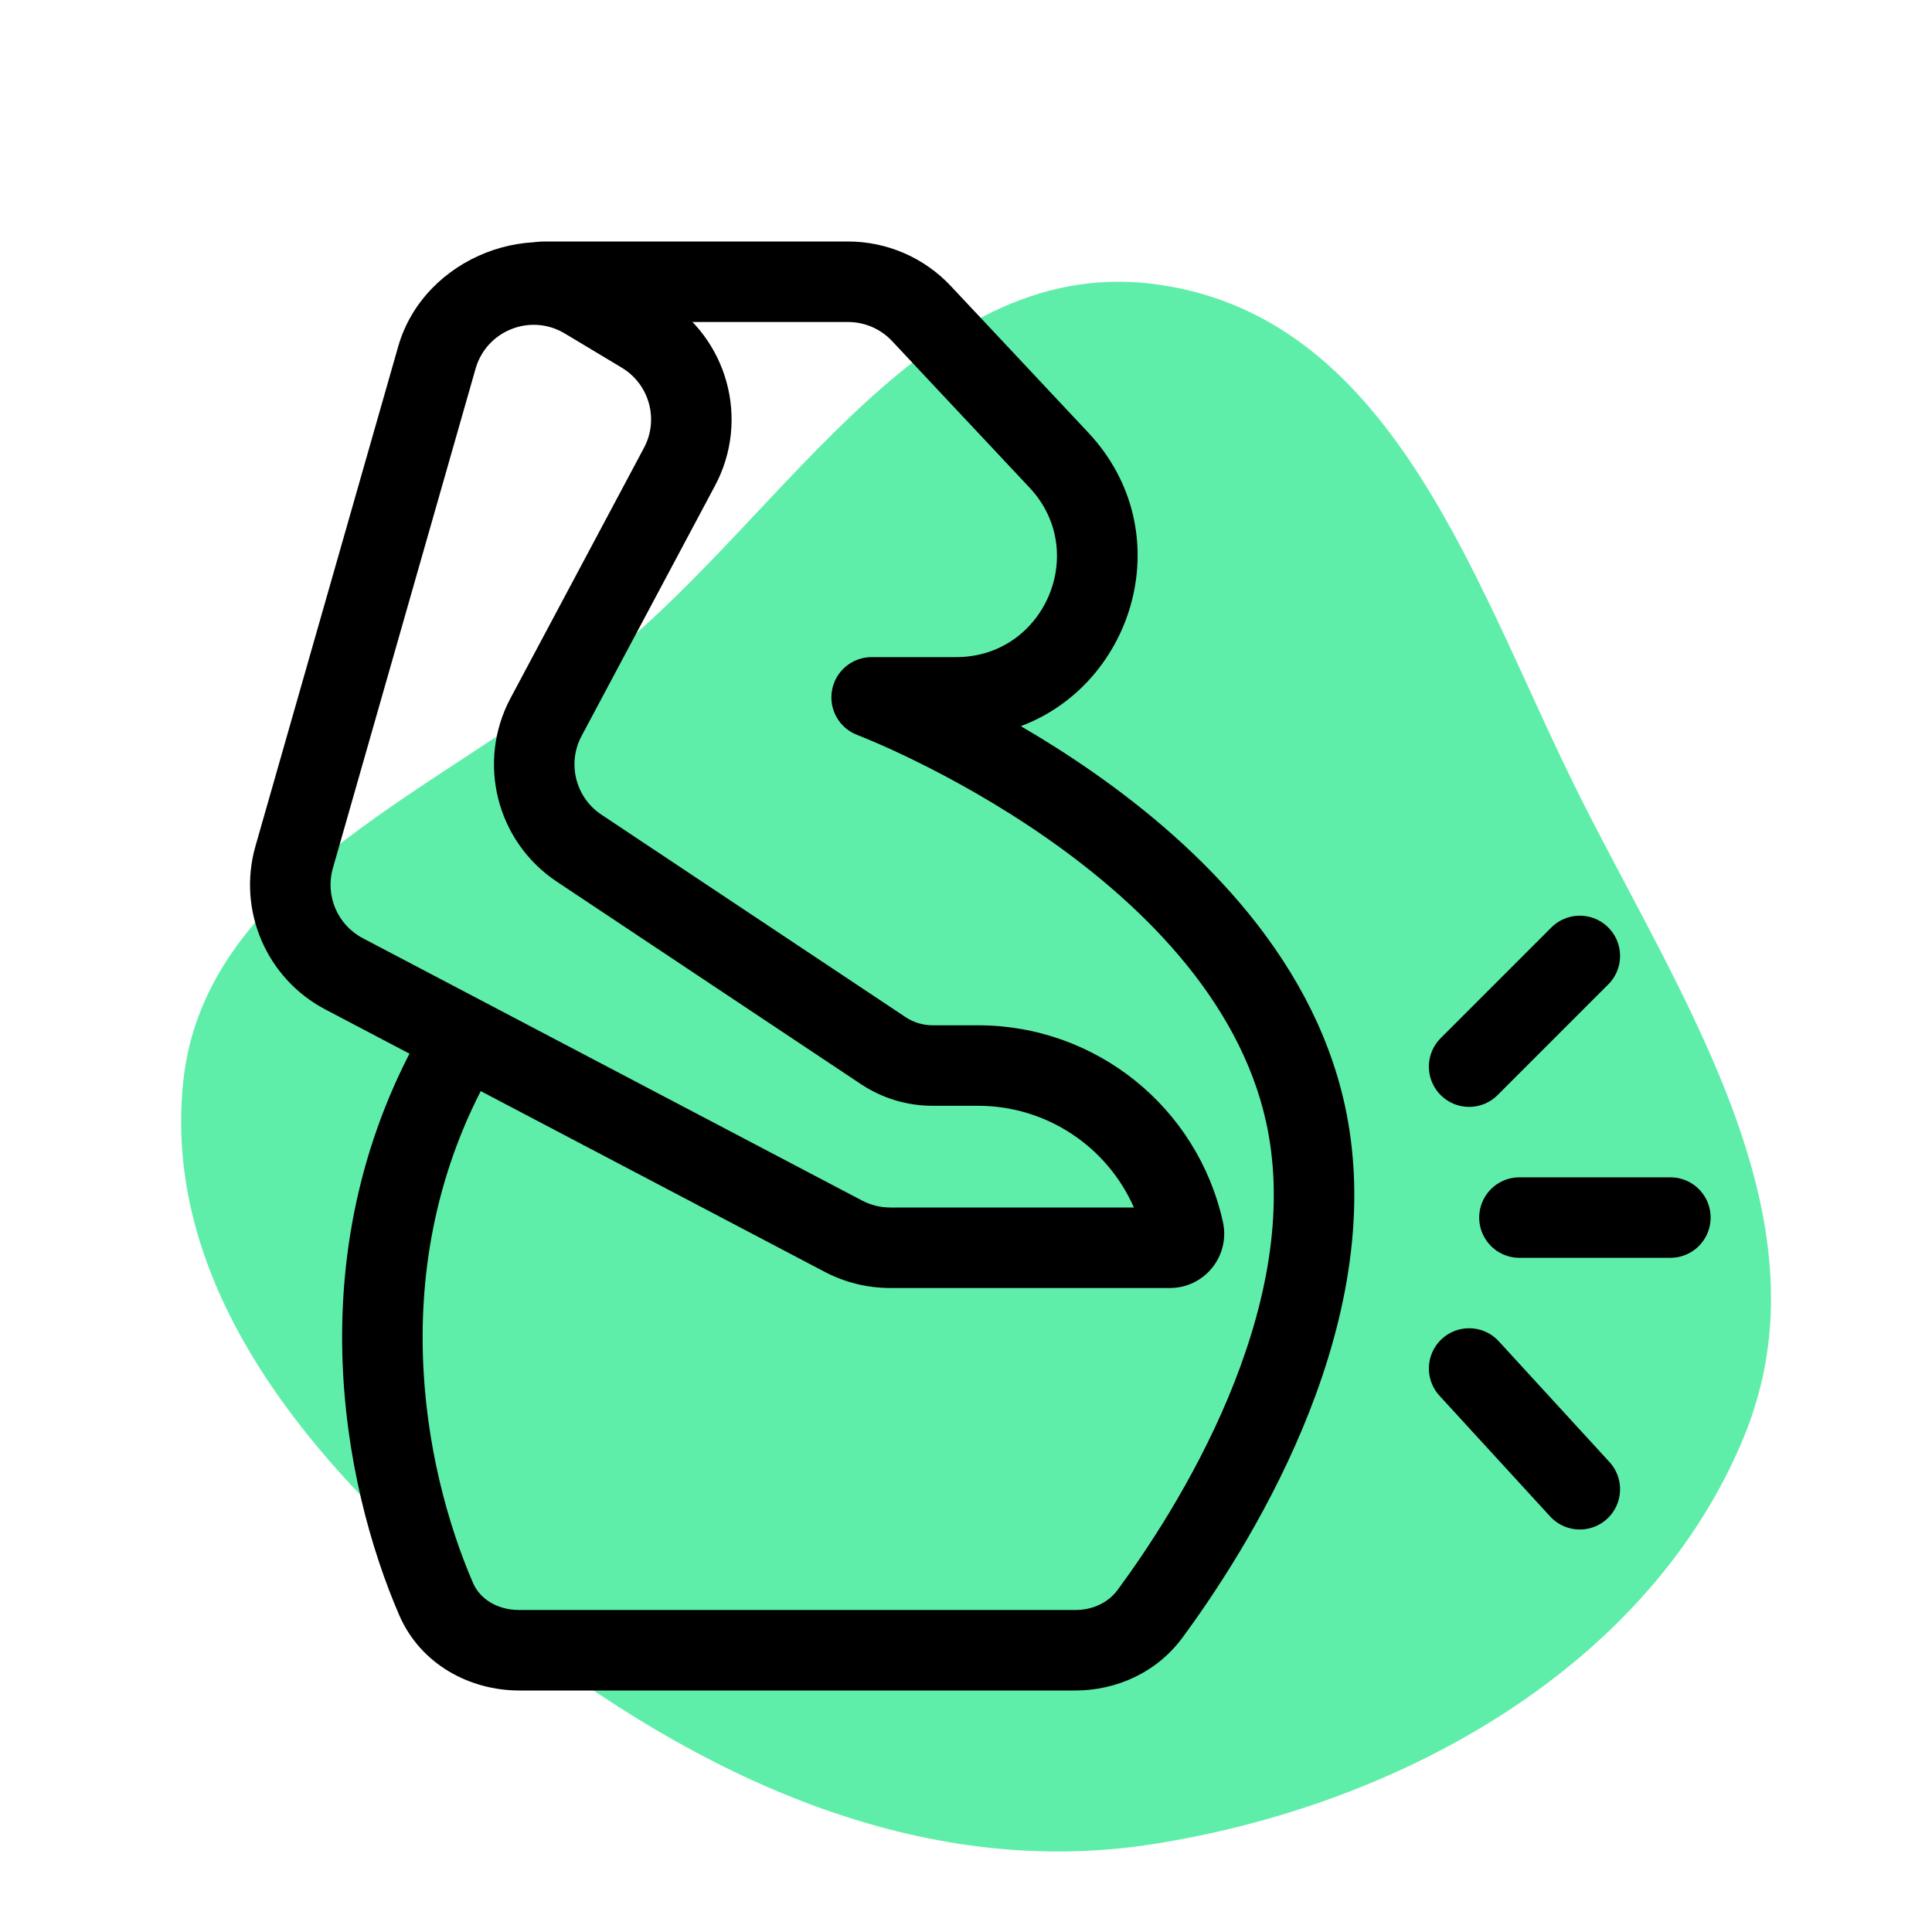<svg width="96" height="96" viewBox="0 0 96 96" fill="none" xmlns="http://www.w3.org/2000/svg">
<rect width="96" height="96" fill="white"/>
<path fill-rule="evenodd" clip-rule="evenodd" d="M9.101 53.774C10.157 43.511 22.18 39.201 30.406 32.497C39.308 25.243 46.139 12.406 57.708 14.163C69.519 15.958 73.438 29.558 78.628 39.823C83.819 50.09 91.021 60.798 86.651 71.406C82.01 82.676 69.827 89.665 57.288 91.633C45.603 93.467 34.548 88.196 25.411 81.018C16.504 74.02 7.974 64.721 9.101 53.774Z" fill="#5FEEA9"/>
<path d="M73 53L78.5 47.5M75.5 60.5H83M73 68L78.5 74" stroke="black" stroke-width="4" stroke-linecap="round" stroke-linejoin="round"/>
<path fill-rule="evenodd" clip-rule="evenodd" d="M19.786 17.218C21.051 12.792 26.552 10.632 30.5 13L32.953 14.839C36.15 16.758 37.283 20.845 35.528 24.135L28.898 36.57C28.172 37.932 28.598 39.623 29.883 40.479L44.995 50.539C45.392 50.804 45.86 50.946 46.338 50.946H48.596C54.443 50.946 59.504 55.011 60.766 60.721C61.138 62.404 59.856 64 58.132 64H44.234C43.099 64 41.982 63.724 40.978 63.197L16.169 50.161C13.233 48.619 11.783 45.23 12.694 42.042L19.786 17.218ZM28.06 16.569C26.369 15.554 24.174 16.42 23.632 18.317L16.54 43.141C16.149 44.507 16.771 45.96 18.029 46.62L42.838 59.656C43.269 59.882 43.748 60 44.234 60H56.343C55.014 56.976 52.001 54.946 48.596 54.946H46.338C45.071 54.946 43.832 54.571 42.778 53.869L27.666 43.808C24.668 41.812 23.674 37.867 25.369 34.688L31.999 22.253C32.751 20.843 32.265 19.092 30.895 18.27L28.06 16.569Z" fill="black"/>
<path d="M25.363 12.746C25.743 12.274 26.395 12 27 12H42.138C44.073 12 45.921 12.8 47.244 14.211L54.075 21.495C58.672 26.397 56.385 33.962 50.724 36.082C51.873 36.752 53.102 37.524 54.352 38.399C59.593 42.068 65.559 47.803 66.969 55.646C67.946 61.087 66.588 66.534 64.702 71.026C62.808 75.539 60.303 79.276 58.748 81.383C57.469 83.114 55.46 84 53.432 84H25.8C23.375 84 20.905 82.726 19.835 80.251C17.052 73.81 14.622 61.926 21.227 50.76C21.375 50.509 21.52 50.256 21.66 50L25.187 51.887C25.02 52.193 24.848 52.496 24.67 52.796C18.96 62.448 21.005 72.875 23.507 78.664C23.84 79.434 24.691 80 25.8 80H53.432C54.317 80 55.078 79.619 55.53 79.007C56.98 77.043 59.288 73.591 61.014 69.478C62.749 65.343 63.818 60.728 63.032 56.354C61.906 50.094 57.027 45.154 52.058 41.675C49.611 39.963 47.232 38.667 45.463 37.8C44.58 37.367 43.854 37.044 43.353 36.83C43.103 36.723 42.91 36.644 42.782 36.593C42.718 36.567 42.67 36.549 42.64 36.537L42.608 36.524L42.602 36.522C41.699 36.18 41.17 35.242 41.343 34.292C41.517 33.342 42.345 32.652 43.311 32.652H47.511C51.888 32.652 54.152 27.424 51.158 24.231L44.327 16.948C43.759 16.343 42.967 16 42.138 16H29.339C29.391 16.307 29.451 16.175 29.5 16.5L25.187 15.5C25.115 15.121 25.042 14.763 24.968 14.428C24.838 13.836 24.984 13.218 25.363 12.746Z" fill="black"/>
</svg>
